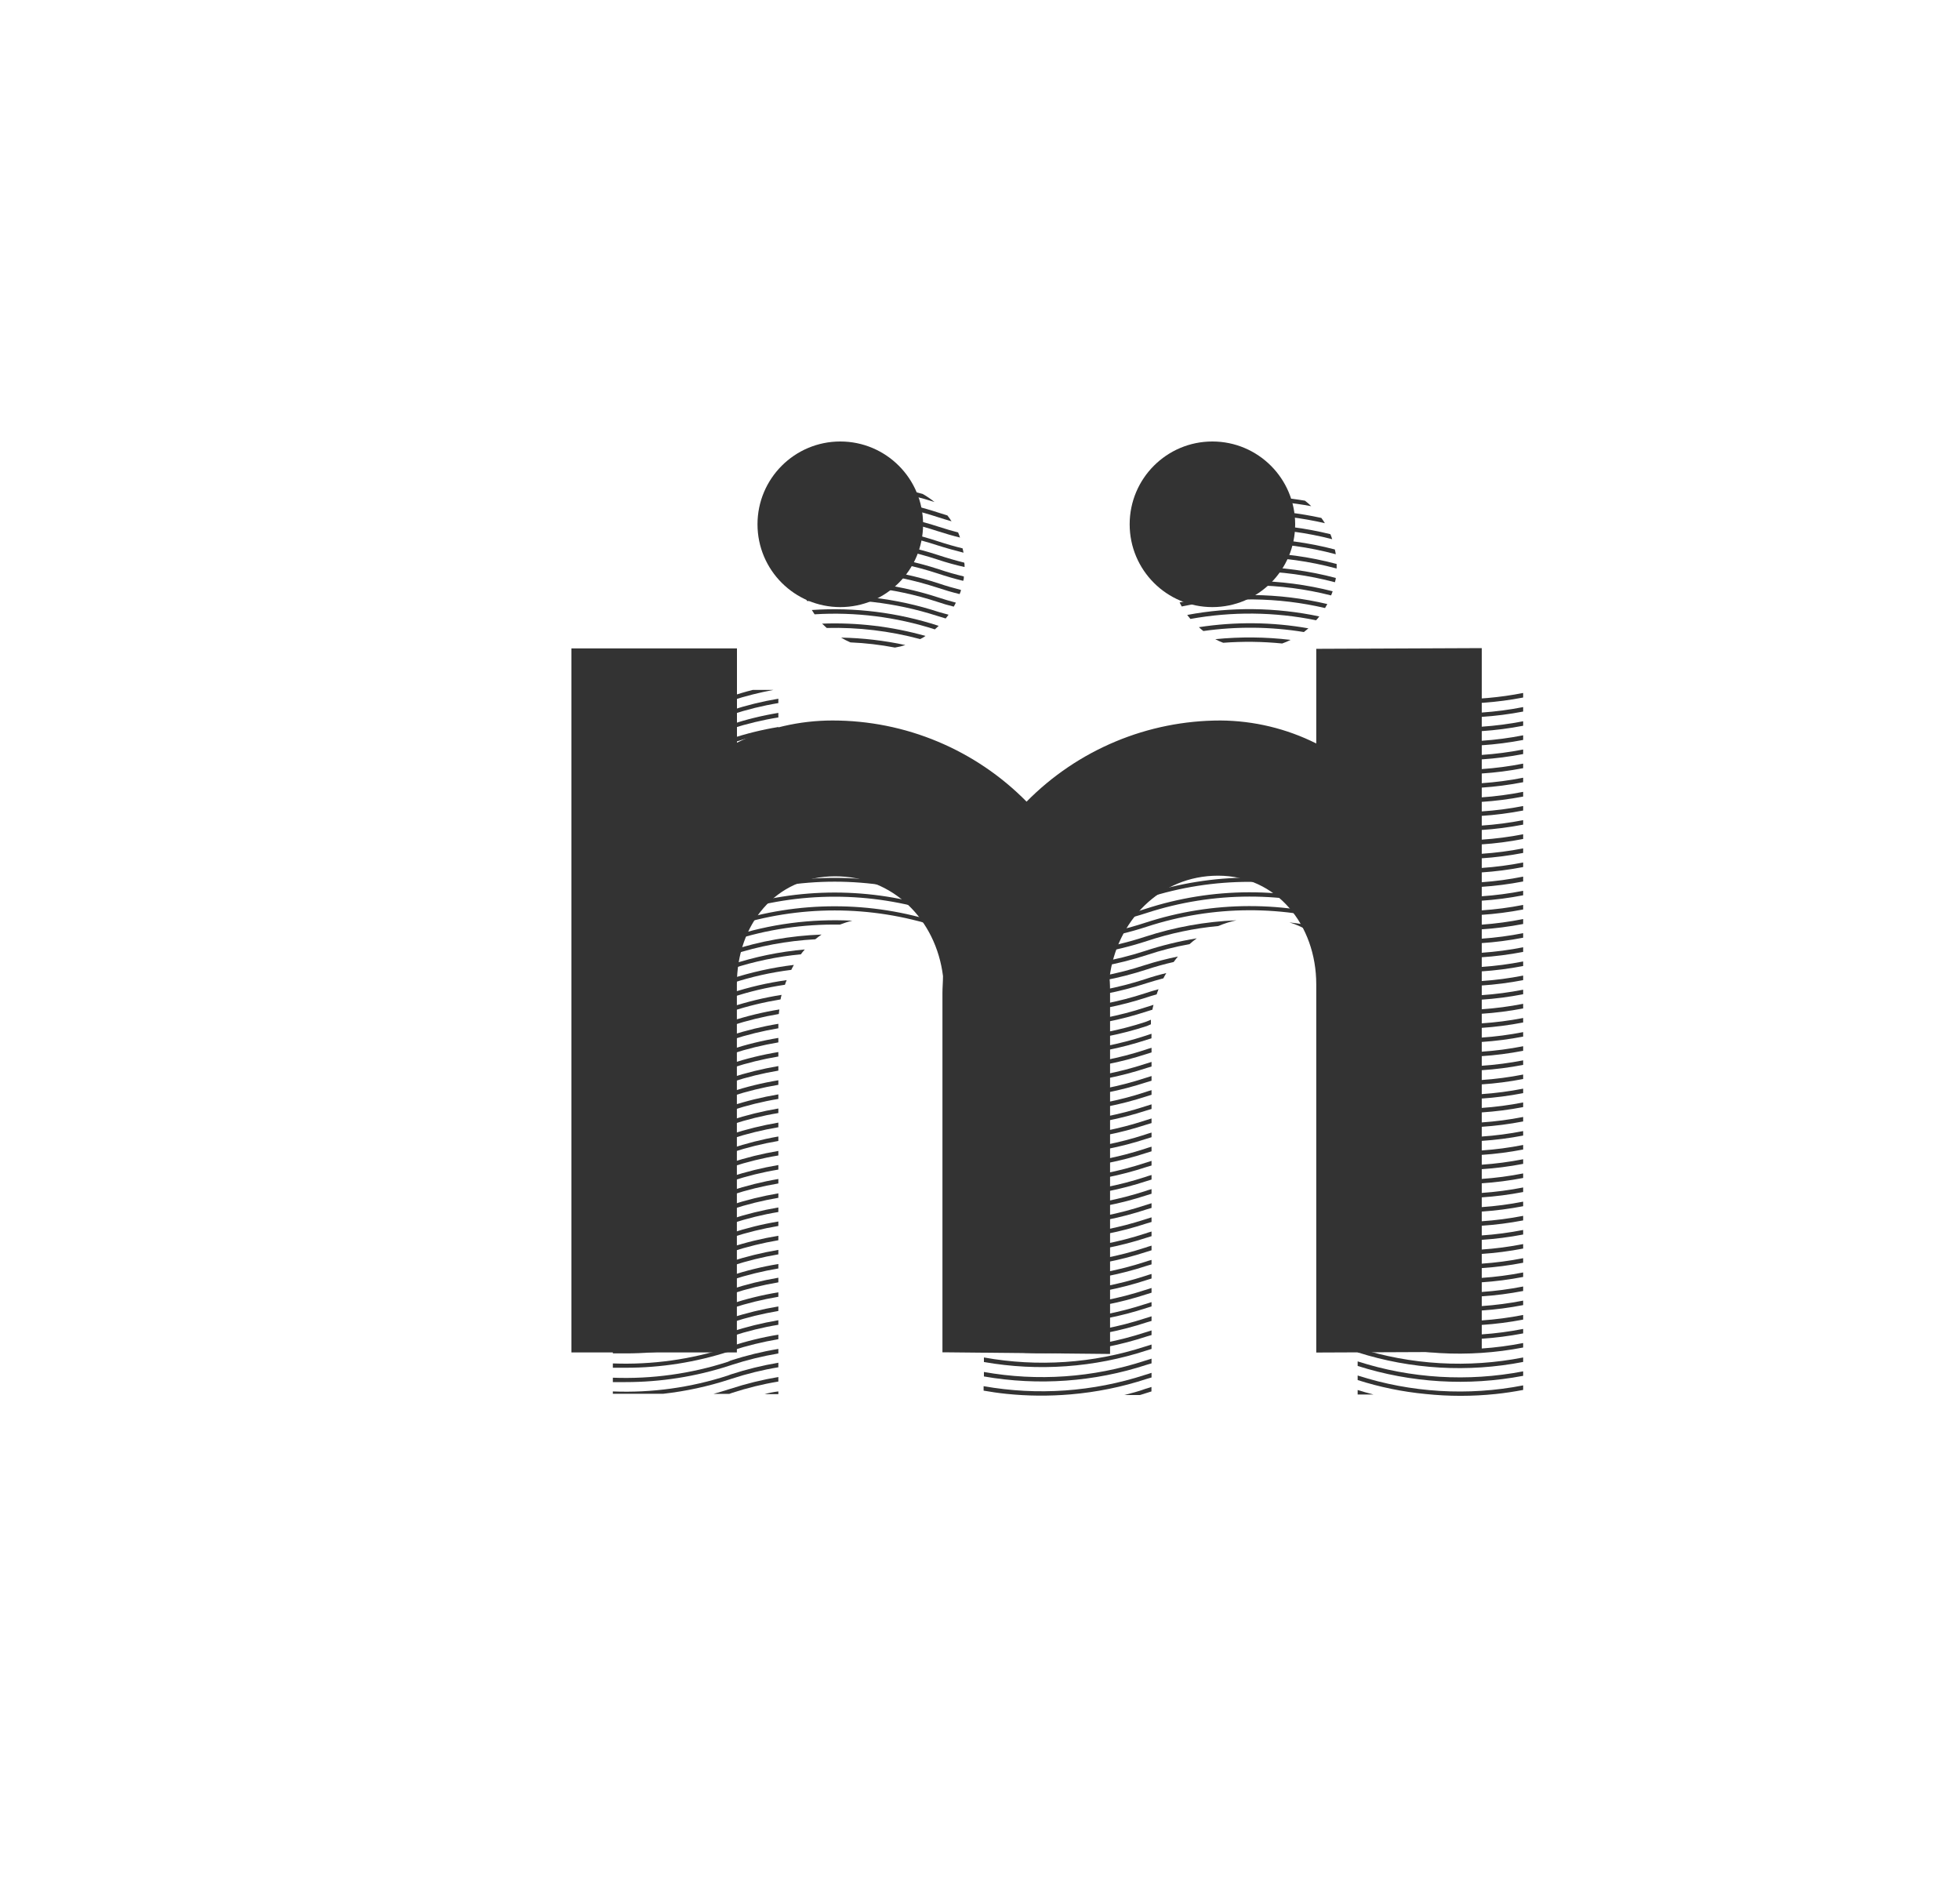 <svg width="25" height="24" viewBox="0 0 25 24" fill="none" xmlns="http://www.w3.org/2000/svg">
<path d="M8.975 8.798H9.192C8.8 8.914 8.393 8.973 7.983 8.973C7.929 8.973 7.875 8.973 7.821 8.973V8.916C8.209 8.929 8.598 8.889 8.975 8.798Z" fill="#333333"/>
<path d="M19.428 8.837V8.895C18.758 9.024 18.068 8.993 17.413 8.803H17.63C18.22 8.943 18.833 8.954 19.428 8.837Z" fill="#333333"/>
<path d="M9.602 8.798H9.866C9.687 8.831 9.51 8.876 9.336 8.932L9.302 8.943C8.875 9.082 8.428 9.153 7.979 9.153C7.925 9.153 7.871 9.153 7.817 9.153V9.097C8.314 9.117 8.811 9.048 9.285 8.893L9.319 8.883C9.412 8.85 9.506 8.822 9.602 8.798Z" fill="#333333"/>
<path d="M19.428 9.017V9.074C18.725 9.209 17.999 9.167 17.317 8.952V8.894C17.998 9.113 18.725 9.155 19.428 9.017Z" fill="#333333"/>
<path d="M9.319 9.06C9.518 8.995 9.721 8.945 9.928 8.91V8.966C9.727 8.999 9.529 9.048 9.336 9.111L9.302 9.123C8.875 9.261 8.428 9.331 7.979 9.331C7.925 9.331 7.871 9.331 7.817 9.331V9.276C8.314 9.296 8.811 9.227 9.285 9.074L9.319 9.06Z" fill="#333333"/>
<path d="M19.428 9.198V9.255C18.725 9.391 17.999 9.349 17.317 9.133V9.074C17.998 9.293 18.725 9.335 19.428 9.198Z" fill="#333333"/>
<path d="M9.319 9.24C9.518 9.175 9.721 9.125 9.928 9.091V9.149C9.727 9.181 9.53 9.229 9.336 9.29L9.302 9.301C8.875 9.44 8.428 9.51 7.979 9.509C7.925 9.509 7.871 9.509 7.817 9.509V9.454C8.314 9.473 8.811 9.405 9.285 9.251L9.319 9.24Z" fill="#333333"/>
<path d="M19.428 9.377V9.436C18.725 9.571 17.999 9.529 17.317 9.314V9.255C17.999 9.473 18.725 9.515 19.428 9.377Z" fill="#333333"/>
<path d="M9.319 9.421C9.518 9.355 9.721 9.305 9.928 9.271V9.328C9.727 9.362 9.529 9.411 9.336 9.474L9.302 9.485C8.875 9.624 8.428 9.694 7.979 9.694C7.925 9.694 7.871 9.694 7.817 9.694V9.637C8.314 9.657 8.812 9.587 9.285 9.431L9.319 9.421Z" fill="#333333"/>
<path d="M19.428 9.558V9.616C18.725 9.751 17.999 9.709 17.317 9.493V9.436C17.999 9.653 18.725 9.695 19.428 9.558Z" fill="#333333"/>
<path d="M9.319 9.6C9.518 9.535 9.721 9.485 9.928 9.451V9.507C9.727 9.541 9.529 9.589 9.336 9.652L9.302 9.663C8.875 9.802 8.428 9.873 7.979 9.872C7.925 9.872 7.871 9.872 7.817 9.872V9.817C8.314 9.837 8.811 9.769 9.285 9.615L9.319 9.6Z" fill="#333333"/>
<path d="M19.428 9.738V9.796C18.725 9.931 17.999 9.889 17.317 9.674V9.616C17.999 9.834 18.725 9.876 19.428 9.738Z" fill="#333333"/>
<path d="M9.319 9.78C9.518 9.715 9.721 9.665 9.928 9.631V9.688C9.727 9.722 9.53 9.77 9.336 9.832L9.302 9.844C8.875 9.981 8.428 10.051 7.979 10.049C7.925 10.049 7.871 10.049 7.817 10.049V9.995C8.314 10.014 8.811 9.945 9.285 9.791L9.319 9.78Z" fill="#333333"/>
<path d="M11.687 9.759C11.942 9.798 12.192 9.867 12.432 9.963C12.271 9.928 12.113 9.885 11.957 9.832C11.868 9.806 11.778 9.782 11.687 9.759Z" fill="#333333"/>
<path d="M19.428 9.918V9.975C18.725 10.112 17.999 10.07 17.317 9.853V9.795C17.999 10.014 18.725 10.056 19.428 9.918Z" fill="#333333"/>
<path d="M9.319 9.961C9.518 9.896 9.721 9.846 9.928 9.812V9.869C9.727 9.903 9.529 9.951 9.336 10.014L9.302 10.025C8.875 10.164 8.428 10.234 7.979 10.234C7.925 10.234 7.871 10.234 7.817 10.234V10.178C8.314 10.197 8.811 10.128 9.285 9.975L9.319 9.961Z" fill="#333333"/>
<path d="M12.94 10.215C12.605 10.188 12.275 10.122 11.957 10.018C11.464 9.857 10.947 9.787 10.43 9.814C10.457 9.805 10.485 9.798 10.512 9.791C10.573 9.776 10.633 9.763 10.697 9.753C11.131 9.757 11.562 9.828 11.974 9.963C12.25 10.054 12.534 10.116 12.823 10.147C12.862 10.168 12.902 10.191 12.94 10.215Z" fill="#333333"/>
<path d="M19.428 10.098V10.158C18.718 10.294 17.985 10.251 17.297 10.03L17.239 10.01C16.459 9.76 15.622 9.741 14.83 9.956C15.026 9.879 15.228 9.821 15.435 9.782C15.964 9.719 16.501 9.755 17.017 9.89C17.096 9.909 17.174 9.932 17.253 9.957L17.31 9.976C17.994 10.195 18.723 10.237 19.428 10.098Z" fill="#333333"/>
<path d="M13.226 10.408C12.795 10.403 12.367 10.332 11.957 10.198C11.105 9.92 10.188 9.92 9.336 10.198L9.302 10.209C8.875 10.348 8.428 10.418 7.979 10.418C7.925 10.418 7.871 10.418 7.817 10.418V10.362C8.314 10.381 8.812 10.312 9.285 10.158L9.319 10.147C9.518 10.082 9.721 10.032 9.928 9.997H9.961C10.635 9.889 11.325 9.943 11.974 10.155C12.353 10.279 12.748 10.348 13.147 10.361C13.174 10.374 13.2 10.388 13.226 10.408Z" fill="#333333"/>
<path d="M19.428 10.279V10.336C18.718 10.473 17.985 10.429 17.297 10.209L17.239 10.19C16.39 9.915 15.476 9.915 14.627 10.19C14.465 10.243 14.3 10.287 14.133 10.32C14.175 10.29 14.22 10.262 14.264 10.235C14.379 10.207 14.492 10.176 14.605 10.139C15.466 9.857 16.394 9.854 17.257 10.132L17.314 10.15C17.996 10.371 18.724 10.416 19.428 10.279Z" fill="#333333"/>
<path d="M13.382 10.531C13.403 10.549 13.424 10.567 13.445 10.587C12.94 10.604 12.436 10.532 11.957 10.374C11.105 10.098 10.188 10.098 9.336 10.374L9.302 10.385C8.875 10.523 8.428 10.592 7.979 10.591C7.925 10.591 7.871 10.591 7.817 10.591V10.536C8.314 10.555 8.811 10.486 9.285 10.332L9.319 10.321C10.182 10.04 11.111 10.04 11.974 10.321C12.428 10.47 12.904 10.541 13.382 10.531Z" fill="#333333"/>
<path d="M19.428 10.459V10.516C18.718 10.653 17.985 10.609 17.297 10.388L17.239 10.37C16.391 10.097 15.477 10.098 14.63 10.374C14.372 10.46 14.107 10.519 13.838 10.553C13.864 10.529 13.892 10.506 13.921 10.485C14.153 10.45 14.383 10.396 14.607 10.323C15.468 10.042 16.396 10.039 17.259 10.316L17.316 10.334C17.998 10.553 18.725 10.596 19.428 10.459Z" fill="#333333"/>
<path d="M19.428 10.639V10.699C18.718 10.837 17.985 10.793 17.297 10.572L17.239 10.553C16.39 10.281 15.476 10.283 14.627 10.56C13.76 10.843 12.825 10.843 11.957 10.56C11.105 10.283 10.188 10.283 9.336 10.56L9.302 10.57C8.875 10.709 8.428 10.779 7.979 10.779C7.925 10.779 7.871 10.779 7.817 10.779V10.723C8.314 10.742 8.811 10.674 9.285 10.521L9.319 10.509C10.182 10.228 11.111 10.228 11.974 10.509C12.489 10.674 13.031 10.739 13.571 10.699L13.679 10.691C13.993 10.661 14.303 10.597 14.602 10.5C15.464 10.218 16.392 10.216 17.255 10.492L17.312 10.511C17.995 10.732 18.723 10.776 19.428 10.639Z" fill="#333333"/>
<path d="M19.428 10.819V10.877C18.718 11.014 17.985 10.97 17.297 10.749L17.239 10.731C16.39 10.456 15.476 10.456 14.627 10.731C13.76 11.014 12.825 11.014 11.957 10.731C11.105 10.453 10.188 10.453 9.336 10.731L9.302 10.742C8.875 10.88 8.428 10.951 7.979 10.951C7.925 10.951 7.871 10.951 7.817 10.951V10.894C8.314 10.914 8.811 10.845 9.285 10.692L9.319 10.681C10.182 10.401 11.111 10.401 11.974 10.681C12.829 10.961 13.75 10.961 14.605 10.681C15.466 10.399 16.394 10.397 17.257 10.673L17.314 10.692C17.997 10.912 18.724 10.956 19.428 10.819Z" fill="#333333"/>
<path d="M19.428 10.999V11.057C18.718 11.194 17.985 11.15 17.297 10.929L17.239 10.911C16.39 10.636 15.476 10.636 14.627 10.911C13.76 11.195 12.824 11.195 11.957 10.911C11.105 10.633 10.188 10.633 9.336 10.911L9.302 10.921C8.875 11.061 8.429 11.133 7.979 11.133C7.925 11.133 7.871 11.133 7.817 11.133V11.078C8.314 11.097 8.812 11.027 9.285 10.873L9.319 10.862C10.182 10.581 11.111 10.581 11.974 10.862C12.829 11.14 13.75 11.14 14.605 10.862C15.466 10.579 16.394 10.577 17.257 10.854L17.314 10.873C17.997 11.093 18.724 11.137 19.428 10.999Z" fill="#333333"/>
<path d="M19.428 11.179V11.241C18.718 11.378 17.985 11.334 17.297 11.113L17.239 11.095C16.39 10.822 15.476 10.824 14.627 11.101C13.76 11.385 12.825 11.385 11.957 11.101C11.105 10.825 10.188 10.825 9.336 11.101L9.302 11.113C8.875 11.252 8.428 11.322 7.979 11.321C7.925 11.321 7.871 11.321 7.817 11.321V11.266C8.314 11.285 8.811 11.216 9.285 11.062L9.319 11.052C10.182 10.771 11.111 10.771 11.974 11.052C12.829 11.33 13.75 11.33 14.605 11.052C15.466 10.77 16.394 10.767 17.257 11.044L17.314 11.062C17.997 11.28 18.725 11.32 19.428 11.179Z" fill="#333333"/>
<path d="M19.428 11.36V11.417C18.718 11.555 17.985 11.511 17.297 11.289L17.239 11.271C16.39 10.999 15.476 11.001 14.627 11.277C13.76 11.561 12.825 11.561 11.957 11.277C11.105 11 10.188 11 9.336 11.277L9.302 11.288C8.875 11.426 8.428 11.496 7.979 11.496C7.925 11.496 7.871 11.496 7.817 11.496V11.441C8.314 11.46 8.811 11.392 9.285 11.238L9.319 11.226C10.182 10.946 11.111 10.946 11.974 11.226C12.829 11.505 13.75 11.505 14.605 11.226C15.466 10.945 16.394 10.942 17.257 11.219L17.314 11.237C17.997 11.456 18.724 11.498 19.428 11.36Z" fill="#333333"/>
<path d="M19.428 11.54V11.598C18.718 11.735 17.985 11.691 17.297 11.47L17.239 11.452C16.39 11.177 15.476 11.177 14.627 11.452C13.76 11.735 12.825 11.735 11.957 11.452C11.105 11.174 10.188 11.174 9.336 11.452L9.302 11.463C8.875 11.602 8.429 11.674 7.979 11.675C7.925 11.675 7.871 11.675 7.817 11.675V11.619C8.314 11.638 8.811 11.569 9.285 11.416L9.319 11.405C10.182 11.125 11.111 11.125 11.974 11.405C12.829 11.685 13.75 11.685 14.605 11.405C15.466 11.123 16.394 11.121 17.257 11.397L17.314 11.417C17.997 11.635 18.724 11.678 19.428 11.54Z" fill="#333333"/>
<path d="M19.428 11.72V11.783C18.718 11.92 17.985 11.876 17.297 11.655L17.239 11.637C16.39 11.364 15.476 11.366 14.627 11.642C13.76 11.926 12.824 11.926 11.957 11.642C11.105 11.366 10.188 11.366 9.336 11.642L9.302 11.653C8.875 11.792 8.428 11.863 7.979 11.862C7.925 11.862 7.871 11.862 7.817 11.862V11.807C8.314 11.826 8.811 11.757 9.285 11.603L9.319 11.592C10.182 11.312 11.111 11.312 11.974 11.592C12.829 11.871 13.75 11.871 14.605 11.592C15.466 11.31 16.394 11.308 17.257 11.585L17.314 11.603C17.997 11.82 18.725 11.861 19.428 11.72Z" fill="#333333"/>
<path d="M19.428 11.9V11.958C18.718 12.096 17.985 12.052 17.297 11.83L17.239 11.811C16.39 11.538 15.476 11.54 14.627 11.818C13.76 12.101 12.825 12.101 11.957 11.818C11.105 11.541 10.188 11.541 9.336 11.818L9.302 11.83C8.875 11.968 8.428 12.038 7.979 12.038C7.925 12.038 7.871 12.038 7.817 12.038V11.983C8.314 12.002 8.811 11.933 9.285 11.779L9.319 11.768C10.182 11.487 11.111 11.487 11.974 11.768C12.829 12.047 13.75 12.047 14.605 11.768C15.466 11.486 16.394 11.484 17.257 11.761L17.314 11.779C17.997 11.998 18.724 12.039 19.428 11.9Z" fill="#333333"/>
<path d="M10.871 11.741C10.817 11.754 10.764 11.771 10.713 11.791C10.245 11.783 9.78 11.852 9.336 11.997L9.302 12.008C8.875 12.146 8.428 12.217 7.979 12.217C7.925 12.217 7.871 12.217 7.817 12.217V12.16C8.314 12.18 8.811 12.111 9.285 11.958L9.319 11.947C9.819 11.783 10.345 11.714 10.871 11.741Z" fill="#333333"/>
<path d="M14.605 11.946C14.982 11.823 15.374 11.752 15.771 11.736C15.692 11.753 15.615 11.777 15.54 11.809C15.23 11.838 14.925 11.902 14.63 12C13.803 12.271 12.914 12.284 12.079 12.038C12.04 12.003 11.998 11.971 11.954 11.942L11.976 11.948C12.83 12.227 13.751 12.226 14.605 11.946Z" fill="#333333"/>
<path d="M19.428 12.08V12.139C18.718 12.276 17.985 12.232 17.297 12.011L17.24 11.991C17.047 11.929 16.85 11.881 16.65 11.848C16.585 11.813 16.518 11.784 16.447 11.763C16.722 11.795 16.993 11.853 17.257 11.938L17.314 11.957C17.997 12.176 18.724 12.219 19.428 12.08Z" fill="#333333"/>
<path d="M9.319 12.124C9.694 12.001 10.085 11.932 10.479 11.918C10.452 11.936 10.425 11.957 10.399 11.978C10.038 11.998 9.68 12.064 9.336 12.177L9.302 12.188C8.875 12.327 8.428 12.397 7.979 12.397C7.925 12.397 7.871 12.397 7.817 12.397V12.34C8.314 12.361 8.812 12.292 9.285 12.138L9.319 12.124Z" fill="#333333"/>
<path d="M14.605 12.127C14.82 12.056 15.041 12.002 15.265 11.966C15.233 11.989 15.202 12.014 15.173 12.04C14.989 12.073 14.808 12.119 14.631 12.178C13.875 12.425 13.065 12.458 12.292 12.273C12.275 12.249 12.257 12.225 12.239 12.203C13.019 12.402 13.839 12.376 14.605 12.127Z" fill="#333333"/>
<path d="M19.428 12.261V12.319C18.718 12.456 17.985 12.412 17.297 12.191L17.24 12.172C17.148 12.142 17.053 12.116 16.959 12.093C16.936 12.067 16.913 12.042 16.887 12.019C17.012 12.046 17.136 12.08 17.257 12.119L17.314 12.138C17.997 12.357 18.724 12.399 19.428 12.261Z" fill="#333333"/>
<path d="M9.319 12.303C9.625 12.202 9.943 12.136 10.265 12.108C10.247 12.128 10.23 12.149 10.215 12.17C9.916 12.198 9.621 12.26 9.336 12.353L9.302 12.364C8.875 12.503 8.428 12.574 7.979 12.573C7.925 12.573 7.871 12.573 7.817 12.573V12.518C8.314 12.537 8.811 12.468 9.285 12.314L9.319 12.303Z" fill="#333333"/>
<path d="M14.605 12.307C14.742 12.263 14.882 12.227 15.024 12.198C15.006 12.221 14.987 12.244 14.97 12.268C14.854 12.294 14.74 12.326 14.627 12.363C13.912 12.597 13.149 12.64 12.412 12.486L12.38 12.423C13.118 12.583 13.886 12.543 14.605 12.307Z" fill="#333333"/>
<path d="M19.428 12.441V12.499C18.718 12.636 17.985 12.592 17.297 12.371L17.24 12.352C17.201 12.339 17.162 12.327 17.121 12.316C17.107 12.293 17.093 12.269 17.078 12.246C17.138 12.262 17.197 12.28 17.257 12.299L17.314 12.318C17.997 12.537 18.724 12.579 19.428 12.441Z" fill="#333333"/>
<path d="M9.319 12.483C9.582 12.398 9.852 12.338 10.126 12.305C10.114 12.325 10.103 12.347 10.093 12.368C9.835 12.4 9.581 12.457 9.334 12.538L9.3 12.549C8.874 12.687 8.428 12.758 7.979 12.759C7.925 12.759 7.871 12.759 7.817 12.759V12.704C8.314 12.723 8.811 12.654 9.285 12.501L9.319 12.483Z" fill="#333333"/>
<path d="M14.605 12.487C14.694 12.457 14.784 12.431 14.876 12.409C14.863 12.43 14.851 12.453 14.839 12.476C14.768 12.494 14.697 12.516 14.622 12.539C13.932 12.764 13.197 12.812 12.485 12.676C12.479 12.657 12.472 12.636 12.464 12.617C13.177 12.757 13.914 12.712 14.605 12.487Z" fill="#333333"/>
<path d="M19.428 12.621V12.679C18.718 12.817 17.985 12.773 17.297 12.551L17.24 12.532L17.218 12.526C17.21 12.503 17.202 12.481 17.192 12.46L17.257 12.479L17.314 12.498C17.997 12.717 18.724 12.759 19.428 12.621Z" fill="#333333"/>
<path d="M9.319 12.665C9.552 12.588 9.791 12.533 10.034 12.499C10.026 12.518 10.018 12.538 10.012 12.558C9.783 12.592 9.556 12.645 9.336 12.718L9.302 12.729C8.875 12.867 8.428 12.938 7.979 12.938C7.925 12.938 7.871 12.938 7.817 12.938V12.881C8.314 12.9 8.811 12.832 9.285 12.679L9.319 12.665Z" fill="#333333"/>
<path d="M14.605 12.667C14.662 12.648 14.72 12.63 14.777 12.615C14.768 12.636 14.761 12.658 14.753 12.681C14.711 12.692 14.669 12.705 14.627 12.719C13.954 12.939 13.237 12.99 12.54 12.867L12.527 12.808C13.22 12.935 13.935 12.886 14.605 12.667Z" fill="#333333"/>
<path d="M19.428 12.801V12.86C18.718 12.996 17.985 12.953 17.297 12.732L17.277 12.725C17.272 12.703 17.266 12.681 17.261 12.66L17.314 12.678C17.997 12.897 18.724 12.939 19.428 12.801Z" fill="#333333"/>
<path d="M9.319 12.844C9.531 12.774 9.748 12.722 9.969 12.687C9.964 12.706 9.959 12.726 9.956 12.745C9.744 12.78 9.535 12.83 9.331 12.897L9.297 12.908C8.87 13.047 8.423 13.118 7.974 13.117C7.919 13.117 7.865 13.117 7.811 13.117V13.062C8.309 13.081 8.806 13.012 9.28 12.858L9.319 12.844Z" fill="#333333"/>
<path d="M14.605 12.848C14.641 12.836 14.678 12.824 14.713 12.814C14.707 12.835 14.703 12.855 14.699 12.876L14.625 12.899C13.957 13.118 13.245 13.169 12.552 13.049C12.552 13.03 12.552 13.011 12.552 12.992C13.238 13.113 13.943 13.064 14.605 12.848Z" fill="#333333"/>
<path d="M19.428 12.982V13.039C18.722 13.176 17.993 13.133 17.308 12.915C17.308 12.894 17.308 12.873 17.3 12.854H17.314C17.997 13.074 18.724 13.118 19.428 12.982Z" fill="#333333"/>
<path d="M9.319 13.024C9.522 12.958 9.73 12.907 9.941 12.873C9.938 12.892 9.935 12.912 9.934 12.931C9.732 12.965 9.532 13.014 9.336 13.077L9.302 13.089C8.875 13.229 8.429 13.3 7.979 13.301C7.925 13.301 7.871 13.301 7.817 13.301V13.245C8.314 13.265 8.811 13.196 9.285 13.042L9.319 13.024Z" fill="#333333"/>
<path d="M14.68 13.004V13.062L14.63 13.084C13.96 13.303 13.246 13.354 12.552 13.232V13.175C13.239 13.298 13.947 13.249 14.611 13.032L14.68 13.004Z" fill="#333333"/>
<path d="M19.428 13.162V13.219C18.725 13.355 17.999 13.313 17.317 13.097V13.089C17.317 13.072 17.317 13.054 17.317 13.038C17.998 13.257 18.725 13.3 19.428 13.162Z" fill="#333333"/>
<path d="M9.319 13.204C9.518 13.14 9.721 13.09 9.928 13.056V13.113C9.727 13.147 9.53 13.195 9.336 13.258L9.302 13.269C8.875 13.407 8.428 13.478 7.979 13.477C7.925 13.477 7.871 13.477 7.817 13.477V13.422C8.314 13.441 8.811 13.373 9.285 13.219L9.319 13.204Z" fill="#333333"/>
<path d="M14.687 13.183C14.688 13.193 14.688 13.204 14.687 13.214V13.241L14.626 13.26C13.957 13.479 13.244 13.53 12.55 13.409V13.353C13.238 13.476 13.945 13.426 14.609 13.209L14.687 13.183Z" fill="#333333"/>
<path d="M19.428 13.342V13.4C18.725 13.536 17.999 13.494 17.317 13.278V13.22C17.999 13.438 18.725 13.48 19.428 13.342Z" fill="#333333"/>
<path d="M9.319 13.385C9.518 13.32 9.721 13.27 9.928 13.236V13.293C9.727 13.327 9.529 13.375 9.336 13.438L9.302 13.449C8.875 13.588 8.428 13.658 7.979 13.658C7.925 13.658 7.871 13.658 7.817 13.658V13.602C8.314 13.621 8.811 13.553 9.285 13.399L9.319 13.385Z" fill="#333333"/>
<path d="M14.605 13.388C14.633 13.379 14.66 13.369 14.688 13.362V13.421L14.627 13.44C13.958 13.659 13.244 13.71 12.55 13.589V13.532C13.236 13.654 13.942 13.604 14.605 13.388Z" fill="#333333"/>
<path d="M19.428 13.522V13.58C18.725 13.715 17.999 13.673 17.317 13.457V13.4C17.999 13.617 18.725 13.659 19.428 13.522Z" fill="#333333"/>
<path d="M9.319 13.565C9.518 13.5 9.721 13.45 9.928 13.416V13.473C9.727 13.507 9.529 13.555 9.336 13.618L9.302 13.629C8.875 13.77 8.429 13.842 7.979 13.843C7.925 13.843 7.871 13.843 7.817 13.843V13.787C8.314 13.807 8.811 13.738 9.285 13.584L9.319 13.565Z" fill="#333333"/>
<path d="M14.605 13.568C14.633 13.56 14.66 13.55 14.688 13.542V13.601L14.627 13.619C13.958 13.839 13.244 13.891 12.55 13.769V13.712C13.236 13.834 13.942 13.784 14.605 13.568Z" fill="#333333"/>
<path d="M19.428 13.703V13.76C18.725 13.896 17.999 13.854 17.317 13.639V13.58C17.999 13.799 18.725 13.841 19.428 13.703Z" fill="#333333"/>
<path d="M9.319 13.745C9.518 13.68 9.721 13.63 9.928 13.595V13.653C9.727 13.687 9.529 13.735 9.336 13.798L9.302 13.81C8.875 13.948 8.428 14.018 7.979 14.018C7.925 14.018 7.871 14.018 7.817 14.018V13.963C8.314 13.982 8.811 13.913 9.285 13.759L9.319 13.745Z" fill="#333333"/>
<path d="M14.605 13.748C14.633 13.74 14.66 13.73 14.688 13.722V13.782L14.627 13.8C13.958 14.02 13.244 14.072 12.55 13.951V13.895C13.236 14.015 13.942 13.965 14.605 13.748Z" fill="#333333"/>
<path d="M19.428 13.883V13.94C18.725 14.077 17.999 14.035 17.317 13.819V13.761C17.999 13.979 18.725 14.021 19.428 13.883Z" fill="#333333"/>
<path d="M9.319 13.925C9.518 13.86 9.721 13.81 9.928 13.776V13.834C9.727 13.868 9.53 13.916 9.336 13.979L9.302 13.99C8.875 14.128 8.428 14.199 7.979 14.199C7.925 14.199 7.871 14.199 7.817 14.199V14.143C8.314 14.162 8.811 14.093 9.285 13.94L9.319 13.925Z" fill="#333333"/>
<path d="M14.605 13.928C14.633 13.919 14.66 13.909 14.688 13.902V13.961L14.627 13.98C13.958 14.199 13.244 14.25 12.55 14.128V14.072C13.236 14.194 13.942 14.145 14.605 13.928Z" fill="#333333"/>
<path d="M19.428 14.059V14.118C18.725 14.253 17.999 14.211 17.317 13.995V13.937C17.999 14.155 18.725 14.197 19.428 14.059Z" fill="#333333"/>
<path d="M9.319 14.106C9.518 14.04 9.721 13.991 9.928 13.956V14.014C9.727 14.047 9.529 14.096 9.336 14.159L9.302 14.17C8.875 14.31 8.429 14.383 7.979 14.384C7.925 14.384 7.871 14.384 7.817 14.384V14.328C8.314 14.347 8.811 14.278 9.285 14.125L9.319 14.106Z" fill="#333333"/>
<path d="M14.605 14.109C14.633 14.101 14.66 14.091 14.688 14.083V14.142L14.627 14.16C13.958 14.379 13.244 14.431 12.55 14.31V14.252C13.236 14.374 13.942 14.325 14.605 14.109Z" fill="#333333"/>
<path d="M19.428 14.244V14.301C18.725 14.437 17.999 14.395 17.317 14.179V14.121C17.999 14.34 18.725 14.382 19.428 14.244Z" fill="#333333"/>
<path d="M9.319 14.286C9.518 14.221 9.721 14.171 9.928 14.136V14.194C9.727 14.227 9.529 14.276 9.336 14.339L9.302 14.35C8.875 14.489 8.428 14.559 7.979 14.559H7.817V14.504C8.314 14.523 8.811 14.454 9.285 14.3L9.319 14.286Z" fill="#333333"/>
<path d="M14.605 14.289C14.633 14.28 14.66 14.271 14.688 14.263V14.322L14.627 14.34C13.958 14.561 13.244 14.614 12.55 14.493V14.435C13.236 14.557 13.942 14.506 14.605 14.289Z" fill="#333333"/>
<path d="M19.428 14.424V14.481C18.725 14.616 17.999 14.574 17.317 14.36V14.301C17.999 14.52 18.725 14.562 19.428 14.424Z" fill="#333333"/>
<path d="M9.319 14.466C9.518 14.401 9.721 14.351 9.928 14.316V14.375C9.727 14.409 9.53 14.457 9.336 14.52L9.302 14.531C8.875 14.669 8.428 14.739 7.979 14.739H7.817V14.684C8.314 14.703 8.811 14.634 9.285 14.48L9.319 14.466Z" fill="#333333"/>
<path d="M14.605 14.469C14.633 14.46 14.66 14.45 14.688 14.443V14.502L14.627 14.521C13.958 14.74 13.244 14.791 12.55 14.669V14.612C13.236 14.734 13.942 14.685 14.605 14.469Z" fill="#333333"/>
<path d="M19.428 14.601V14.659C18.725 14.795 17.999 14.753 17.317 14.536V14.479C17.999 14.697 18.725 14.74 19.428 14.601Z" fill="#333333"/>
<path d="M9.319 14.647C9.518 14.581 9.721 14.529 9.928 14.493V14.55C9.727 14.584 9.529 14.633 9.336 14.696L9.302 14.706C8.875 14.845 8.428 14.916 7.979 14.916C7.925 14.916 7.871 14.916 7.817 14.916V14.859C8.314 14.878 8.811 14.81 9.285 14.657L9.319 14.647Z" fill="#333333"/>
<path d="M14.605 14.649C14.633 14.64 14.66 14.63 14.688 14.623V14.682L14.627 14.701C13.958 14.92 13.244 14.971 12.55 14.85V14.793C13.236 14.915 13.942 14.866 14.605 14.649Z" fill="#333333"/>
<path d="M19.428 14.783V14.842C18.725 14.977 17.999 14.935 17.317 14.719V14.661C17.999 14.879 18.725 14.921 19.428 14.783Z" fill="#333333"/>
<path d="M9.319 14.827C9.518 14.762 9.721 14.712 9.928 14.677V14.735C9.727 14.768 9.529 14.817 9.336 14.88L9.302 14.891C8.875 15.03 8.428 15.101 7.979 15.1C7.925 15.1 7.871 15.1 7.817 15.1V15.045C8.314 15.064 8.811 14.995 9.285 14.841L9.319 14.827Z" fill="#333333"/>
<path d="M14.605 14.83C14.633 14.821 14.66 14.812 14.688 14.804V14.863L14.627 14.881C13.958 15.102 13.244 15.155 12.55 15.035V14.979C13.237 15.099 13.942 15.048 14.605 14.83Z" fill="#333333"/>
<path d="M19.428 14.964V15.022C18.725 15.157 17.999 15.115 17.317 14.899V14.842C17.999 15.06 18.725 15.103 19.428 14.964Z" fill="#333333"/>
<path d="M9.319 15.007C9.518 14.942 9.721 14.892 9.928 14.857V14.915C9.727 14.948 9.529 14.997 9.336 15.06L9.302 15.072C8.875 15.21 8.428 15.28 7.979 15.28C7.925 15.28 7.871 15.28 7.817 15.28V15.225C8.314 15.244 8.811 15.175 9.285 15.021L9.319 15.007Z" fill="#333333"/>
<path d="M14.605 15.01C14.633 15.001 14.66 14.991 14.688 14.984V15.042L14.627 15.061C13.958 15.281 13.244 15.332 12.55 15.21V15.154C13.236 15.275 13.942 15.226 14.605 15.01Z" fill="#333333"/>
<path d="M19.428 15.143V15.201C18.725 15.337 17.999 15.294 17.317 15.078V15.021C17.999 15.239 18.725 15.281 19.428 15.143Z" fill="#333333"/>
<path d="M9.319 15.186C9.518 15.121 9.721 15.07 9.928 15.035V15.092C9.727 15.126 9.53 15.174 9.336 15.237L9.302 15.248C8.875 15.386 8.428 15.457 7.979 15.456C7.925 15.456 7.871 15.456 7.817 15.456V15.401C8.314 15.42 8.811 15.351 9.285 15.198L9.319 15.186Z" fill="#333333"/>
<path d="M14.605 15.19C14.633 15.181 14.66 15.171 14.688 15.164V15.223L14.627 15.242C13.958 15.461 13.244 15.512 12.55 15.39V15.334C13.236 15.455 13.942 15.405 14.605 15.19Z" fill="#333333"/>
<path d="M19.428 15.324V15.382C18.725 15.518 17.999 15.476 17.317 15.259V15.202C17.999 15.42 18.725 15.462 19.428 15.324Z" fill="#333333"/>
<path d="M9.319 15.368C9.518 15.303 9.721 15.253 9.928 15.218V15.275C9.727 15.309 9.529 15.358 9.336 15.421L9.302 15.431C8.875 15.57 8.428 15.641 7.979 15.641C7.925 15.641 7.871 15.641 7.817 15.641V15.577C8.314 15.596 8.811 15.527 9.285 15.374L9.319 15.368Z" fill="#333333"/>
<path d="M14.605 15.37C14.633 15.361 14.66 15.352 14.688 15.344V15.404L14.627 15.422C13.958 15.643 13.245 15.696 12.55 15.577V15.52C13.237 15.64 13.943 15.589 14.605 15.37Z" fill="#333333"/>
<path d="M19.428 15.505V15.563C18.725 15.698 17.999 15.656 17.317 15.44V15.383C17.999 15.6 18.725 15.642 19.428 15.505Z" fill="#333333"/>
<path d="M9.319 15.548C9.518 15.483 9.721 15.433 9.928 15.398V15.456C9.727 15.489 9.53 15.538 9.336 15.601L9.302 15.612C8.875 15.751 8.428 15.821 7.979 15.821C7.925 15.821 7.871 15.821 7.817 15.821V15.766C8.314 15.785 8.811 15.716 9.285 15.562L9.319 15.548Z" fill="#333333"/>
<path d="M14.605 15.55C14.633 15.542 14.66 15.532 14.688 15.524V15.583L14.627 15.601C13.958 15.822 13.244 15.873 12.55 15.751V15.694C13.236 15.816 13.942 15.766 14.605 15.55Z" fill="#333333"/>
<path d="M19.428 15.685V15.743C18.725 15.878 17.999 15.836 17.317 15.62V15.563C17.999 15.781 18.725 15.823 19.428 15.685Z" fill="#333333"/>
<path d="M9.319 15.727C9.518 15.662 9.721 15.611 9.928 15.577V15.634C9.727 15.668 9.529 15.716 9.336 15.779L9.302 15.791C8.875 15.93 8.428 16 7.979 15.999C7.925 15.999 7.871 15.999 7.817 15.999V15.944C8.314 15.963 8.811 15.894 9.285 15.74L9.319 15.727Z" fill="#333333"/>
<path d="M14.605 15.731C14.633 15.722 14.66 15.712 14.688 15.705V15.764L14.627 15.783C13.958 16.002 13.244 16.053 12.55 15.931V15.874C13.236 15.996 13.942 15.947 14.605 15.731Z" fill="#333333"/>
<path d="M19.428 15.865V15.922C18.725 16.058 17.999 16.016 17.317 15.8V15.742C17.999 15.961 18.725 16.003 19.428 15.865Z" fill="#333333"/>
<path d="M9.319 15.907C9.518 15.842 9.721 15.793 9.928 15.759V15.816C9.727 15.85 9.53 15.899 9.336 15.961L9.302 15.972C8.875 16.11 8.428 16.181 7.979 16.18C7.925 16.18 7.871 16.18 7.817 16.18V16.119C8.314 16.138 8.811 16.069 9.285 15.916L9.319 15.907Z" fill="#333333"/>
<path d="M14.605 15.911C14.633 15.902 14.66 15.892 14.688 15.885V15.944L14.627 15.963C13.958 16.182 13.244 16.233 12.55 16.111V16.055C13.236 16.177 13.942 16.127 14.605 15.911Z" fill="#333333"/>
<path d="M19.428 16.045V16.103C18.725 16.239 17.999 16.197 17.317 15.982V15.922C17.999 16.141 18.725 16.183 19.428 16.045Z" fill="#333333"/>
<path d="M9.319 16.088C9.518 16.024 9.721 15.974 9.928 15.939V15.996C9.727 16.03 9.529 16.079 9.336 16.142L9.302 16.152C8.875 16.292 8.428 16.362 7.979 16.362H7.817V16.305C8.314 16.324 8.811 16.256 9.285 16.103L9.319 16.088Z" fill="#333333"/>
<path d="M14.605 16.092C14.632 16.083 14.66 16.073 14.688 16.067V16.124L14.627 16.142C13.958 16.362 13.244 16.413 12.55 16.292V16.236C13.236 16.357 13.942 16.307 14.605 16.092Z" fill="#333333"/>
<path d="M19.428 16.227V16.284C18.725 16.42 17.999 16.378 17.317 16.163V16.105C17.999 16.322 18.725 16.364 19.428 16.227Z" fill="#333333"/>
<path d="M9.319 16.268C9.518 16.203 9.721 16.153 9.928 16.119V16.176C9.727 16.21 9.529 16.258 9.336 16.321L9.302 16.332C8.875 16.471 8.428 16.542 7.979 16.541H7.817V16.486C8.314 16.505 8.811 16.436 9.285 16.282L9.319 16.268Z" fill="#333333"/>
<path d="M14.605 16.272C14.633 16.263 14.66 16.253 14.688 16.246V16.304L14.627 16.323C13.958 16.543 13.244 16.594 12.55 16.472V16.416C13.236 16.537 13.942 16.487 14.605 16.272Z" fill="#333333"/>
<path d="M19.428 16.406V16.463C18.725 16.599 17.999 16.557 17.317 16.341V16.283C17.999 16.502 18.725 16.544 19.428 16.406Z" fill="#333333"/>
<path d="M9.319 16.444C9.518 16.379 9.721 16.329 9.928 16.294V16.353C9.727 16.387 9.53 16.435 9.336 16.498L9.302 16.509C8.875 16.647 8.428 16.717 7.979 16.717C7.925 16.717 7.871 16.717 7.817 16.717V16.66C8.314 16.68 8.811 16.611 9.285 16.457L9.319 16.444Z" fill="#333333"/>
<path d="M14.605 16.451C14.633 16.443 14.66 16.433 14.688 16.425V16.485L14.627 16.504C13.958 16.723 13.244 16.774 12.55 16.652V16.596C13.236 16.717 13.942 16.667 14.605 16.451Z" fill="#333333"/>
<path d="M19.428 16.586V16.643C18.725 16.78 17.999 16.738 17.317 16.521V16.463C17.999 16.682 18.725 16.724 19.428 16.586Z" fill="#333333"/>
<path d="M9.319 16.629C9.518 16.564 9.721 16.514 9.928 16.48V16.537C9.727 16.571 9.53 16.619 9.336 16.682L9.302 16.693C8.875 16.832 8.428 16.902 7.979 16.902C7.925 16.902 7.871 16.902 7.817 16.902V16.846C8.314 16.865 8.811 16.796 9.285 16.643L9.319 16.629Z" fill="#333333"/>
<path d="M14.605 16.631C14.633 16.623 14.66 16.613 14.688 16.605V16.66L14.627 16.679C13.958 16.898 13.244 16.949 12.55 16.827V16.771C13.236 16.895 13.942 16.847 14.605 16.631Z" fill="#333333"/>
<path d="M19.428 16.769V16.828C18.725 16.963 17.999 16.921 17.317 16.706V16.646C17.999 16.865 18.725 16.907 19.428 16.769Z" fill="#333333"/>
<path d="M9.319 16.809C9.518 16.744 9.721 16.695 9.928 16.66V16.718C9.727 16.752 9.529 16.8 9.336 16.863L9.302 16.874C8.875 17.013 8.428 17.084 7.979 17.083H7.817V17.028C8.314 17.047 8.811 16.978 9.285 16.824L9.319 16.809Z" fill="#333333"/>
<path d="M14.605 16.812C14.633 16.804 14.66 16.794 14.688 16.786V16.845L14.627 16.863C13.958 17.083 13.244 17.134 12.55 17.012V16.956C13.236 17.078 13.942 17.028 14.605 16.812Z" fill="#333333"/>
<path d="M19.428 16.947V17.004C18.725 17.139 17.999 17.098 17.317 16.883V16.824C17.999 17.043 18.725 17.085 19.428 16.947Z" fill="#333333"/>
<path d="M9.319 16.986C9.518 16.921 9.721 16.871 9.928 16.836V16.894C9.727 16.927 9.529 16.976 9.336 17.039L9.302 17.051C8.875 17.189 8.428 17.259 7.979 17.259H7.817V17.203C8.314 17.222 8.811 17.153 9.285 16.999L9.319 16.986Z" fill="#333333"/>
<path d="M14.605 16.992C14.633 16.984 14.66 16.974 14.688 16.966V17.025L14.627 17.043C13.958 17.263 13.244 17.315 12.55 17.193V17.135C13.236 17.258 13.942 17.208 14.605 16.992Z" fill="#333333"/>
<path d="M19.428 17.127V17.184C18.725 17.32 17.999 17.278 17.317 17.062V17.004C17.999 17.223 18.725 17.265 19.428 17.127Z" fill="#333333"/>
<path d="M9.319 17.169C9.518 17.104 9.721 17.054 9.928 17.02V17.078C9.727 17.112 9.53 17.16 9.336 17.223L9.302 17.234C8.875 17.372 8.428 17.443 7.979 17.442H7.817V17.387C8.314 17.406 8.811 17.337 9.285 17.184L9.319 17.169Z" fill="#333333"/>
<path d="M14.605 17.172C14.633 17.163 14.66 17.154 14.688 17.146V17.202L14.627 17.221C13.958 17.44 13.244 17.491 12.55 17.369V17.311C13.236 17.434 13.942 17.387 14.605 17.172Z" fill="#333333"/>
<path d="M19.428 17.311V17.368C18.725 17.505 17.999 17.463 17.317 17.246V17.189C17.999 17.407 18.725 17.449 19.428 17.311Z" fill="#333333"/>
<path d="M9.319 17.35C9.518 17.286 9.721 17.236 9.928 17.202V17.26C9.727 17.294 9.529 17.342 9.336 17.405L9.302 17.416C8.875 17.555 8.428 17.625 7.979 17.625C7.925 17.625 7.871 17.625 7.817 17.625V17.569C8.314 17.588 8.811 17.519 9.285 17.366L9.319 17.35Z" fill="#333333"/>
<path d="M14.605 17.352C14.633 17.343 14.66 17.334 14.688 17.326V17.386L14.627 17.404C13.958 17.623 13.244 17.674 12.55 17.553V17.496C13.236 17.618 13.942 17.569 14.605 17.352Z" fill="#333333"/>
<path d="M19.428 17.488V17.545C18.724 17.679 17.999 17.636 17.317 17.419V17.361C17.998 17.58 18.724 17.623 19.428 17.488Z" fill="#333333"/>
<path d="M9.319 17.528C9.518 17.463 9.721 17.413 9.928 17.378V17.436C9.727 17.469 9.529 17.518 9.336 17.581L9.302 17.592C9.028 17.681 8.746 17.742 8.459 17.774H7.817V17.744C8.314 17.764 8.811 17.695 9.285 17.541L9.319 17.528Z" fill="#333333"/>
<path d="M14.605 17.533C14.633 17.524 14.66 17.515 14.688 17.507V17.566L14.627 17.584C14.311 17.688 13.984 17.754 13.652 17.782C13.381 17.805 13.108 17.803 12.837 17.775C12.739 17.765 12.643 17.751 12.546 17.734V17.677C13.234 17.799 13.941 17.749 14.605 17.533Z" fill="#333333"/>
<path d="M19.428 17.667V17.725C19.311 17.747 19.194 17.765 19.077 17.777C18.78 17.808 18.481 17.808 18.185 17.777C17.89 17.749 17.599 17.689 17.317 17.599V17.541C17.999 17.76 18.725 17.804 19.428 17.667Z" fill="#333333"/>
<path d="M9.319 17.71C9.518 17.645 9.721 17.595 9.928 17.56V17.618C9.727 17.651 9.53 17.7 9.336 17.763L9.303 17.775H9.102C9.164 17.758 9.226 17.739 9.286 17.72L9.319 17.71Z" fill="#333333"/>
<path d="M14.604 17.713C14.632 17.704 14.659 17.695 14.687 17.687V17.744L14.627 17.763L14.539 17.79H14.34C14.429 17.767 14.521 17.744 14.604 17.713Z" fill="#333333"/>
<path d="M17.518 17.783H17.322H17.317V17.726C17.384 17.747 17.451 17.766 17.518 17.783Z" fill="#333333"/>
<path d="M9.928 17.744V17.779H9.752C9.806 17.763 9.867 17.751 9.928 17.744Z" fill="#333333"/>
<path d="M11.92 6.402C11.594 6.297 11.255 6.234 10.913 6.213C10.969 6.194 11.027 6.18 11.085 6.171C11.317 6.195 11.545 6.238 11.769 6.299C11.822 6.329 11.873 6.364 11.92 6.402Z" fill="#333333"/>
<path d="M12.137 6.648C12.077 6.631 12.016 6.612 11.957 6.593C11.517 6.449 11.057 6.379 10.594 6.384C10.62 6.364 10.647 6.345 10.675 6.328C11.117 6.33 11.556 6.401 11.975 6.539C12.012 6.551 12.049 6.563 12.084 6.573C12.103 6.597 12.121 6.622 12.137 6.648Z" fill="#333333"/>
<path d="M12.245 6.855C12.15 6.832 12.055 6.804 11.962 6.774C11.464 6.61 10.939 6.542 10.415 6.571C10.431 6.551 10.447 6.531 10.464 6.513C10.978 6.49 11.492 6.56 11.982 6.72C12.061 6.746 12.141 6.769 12.221 6.79C12.23 6.811 12.238 6.833 12.245 6.855Z" fill="#333333"/>
<path d="M12.29 7.048C12.181 7.021 12.066 6.989 11.957 6.954C11.421 6.779 10.856 6.713 10.294 6.759C10.304 6.739 10.314 6.72 10.325 6.7C10.883 6.66 11.443 6.73 11.974 6.906C12.074 6.939 12.176 6.968 12.278 6.993C12.282 7.007 12.286 7.027 12.29 7.048Z" fill="#333333"/>
<path d="M12.303 7.215V7.231C12.186 7.205 12.07 7.173 11.957 7.135C11.398 6.951 10.807 6.888 10.223 6.947C10.223 6.928 10.234 6.908 10.24 6.889C10.825 6.833 11.416 6.898 11.974 7.081C12.083 7.117 12.191 7.148 12.299 7.175C12.303 7.188 12.303 7.201 12.303 7.215Z" fill="#333333"/>
<path d="M12.294 7.351C12.294 7.37 12.294 7.389 12.285 7.407C12.177 7.381 12.068 7.349 11.96 7.313C11.392 7.127 10.791 7.065 10.198 7.129L10.204 7.072C10.802 7.01 11.406 7.074 11.977 7.26C12.079 7.295 12.185 7.325 12.294 7.351Z" fill="#333333"/>
<path d="M12.257 7.523C12.257 7.54 12.246 7.558 12.24 7.576C12.144 7.553 12.05 7.525 11.957 7.494C11.389 7.309 10.789 7.245 10.195 7.308C10.194 7.29 10.194 7.271 10.195 7.253C10.796 7.189 11.403 7.253 11.977 7.441C12.068 7.472 12.162 7.499 12.257 7.523Z" fill="#333333"/>
<path d="M12.192 7.685C12.184 7.703 12.175 7.72 12.165 7.736C12.093 7.718 12.023 7.698 11.957 7.675C11.398 7.492 10.807 7.429 10.223 7.487C10.217 7.469 10.213 7.45 10.21 7.431C10.805 7.37 11.406 7.435 11.974 7.621C12.046 7.645 12.118 7.665 12.192 7.685Z" fill="#333333"/>
<path d="M12.099 7.839C12.087 7.855 12.075 7.872 12.062 7.887C12.027 7.877 11.992 7.866 11.954 7.854C11.418 7.682 10.854 7.617 10.294 7.665C10.286 7.647 10.278 7.629 10.27 7.61C10.847 7.559 11.428 7.625 11.979 7.806L12.099 7.839Z" fill="#333333"/>
<path d="M11.973 7.981L11.924 8.026C11.429 7.867 10.909 7.802 10.39 7.834L10.355 7.779C10.902 7.742 11.451 7.811 11.973 7.981Z" fill="#333333"/>
<path d="M11.805 8.11C11.783 8.125 11.761 8.139 11.737 8.15C11.348 8.046 10.947 7.998 10.545 8.008C10.525 7.99 10.506 7.972 10.486 7.953C10.931 7.936 11.376 7.989 11.805 8.11Z" fill="#333333"/>
<path d="M11.548 8.226C11.505 8.24 11.46 8.251 11.415 8.258C11.227 8.222 11.037 8.2 10.847 8.192C10.806 8.174 10.766 8.154 10.728 8.131C11.004 8.136 11.278 8.168 11.548 8.226Z" fill="#333333"/>
<path d="M16.355 6.223C16.126 6.2 15.896 6.196 15.666 6.211C15.89 6.138 16.133 6.142 16.355 6.223Z" fill="#333333"/>
<path d="M16.725 6.455C16.249 6.367 15.761 6.359 15.283 6.433C15.309 6.41 15.336 6.387 15.364 6.366C15.79 6.308 16.221 6.314 16.645 6.385C16.673 6.406 16.7 6.43 16.725 6.455Z" fill="#333333"/>
<path d="M16.899 6.672C16.309 6.535 15.697 6.527 15.103 6.647C15.117 6.624 15.133 6.603 15.149 6.581C15.713 6.474 16.293 6.482 16.854 6.605C16.87 6.626 16.884 6.648 16.899 6.672Z" fill="#333333"/>
<path d="M16.992 6.876C16.341 6.708 15.659 6.699 15.003 6.848C15.01 6.827 15.019 6.806 15.029 6.786C15.669 6.646 16.332 6.655 16.969 6.812C16.978 6.833 16.986 6.854 16.992 6.876Z" fill="#333333"/>
<path d="M17.038 7.068C16.357 6.885 15.641 6.876 14.955 7.04C14.958 7.02 14.962 7 14.967 6.981C15.645 6.822 16.352 6.831 17.026 7.007C17.031 7.027 17.035 7.047 17.038 7.068Z" fill="#333333"/>
<path d="M17.049 7.192V7.215C17.049 7.227 17.049 7.238 17.049 7.25C16.358 7.064 15.633 7.055 14.938 7.224V7.215C14.938 7.199 14.938 7.182 14.938 7.166C15.633 6.999 16.358 7.008 17.049 7.192Z" fill="#333333"/>
<path d="M17.038 7.37C17.038 7.39 17.031 7.408 17.027 7.425C16.349 7.245 15.637 7.237 14.955 7.4C14.955 7.382 14.948 7.364 14.946 7.344C15.635 7.18 16.353 7.189 17.038 7.37Z" fill="#333333"/>
<path d="M16.998 7.54C16.992 7.558 16.986 7.576 16.978 7.593C16.33 7.429 15.651 7.421 14.999 7.571C14.992 7.553 14.987 7.535 14.982 7.517C15.646 7.364 16.337 7.372 16.998 7.54Z" fill="#333333"/>
<path d="M16.93 7.703C16.921 7.72 16.911 7.737 16.901 7.754C16.301 7.614 15.677 7.608 15.073 7.734L15.046 7.683C15.668 7.55 16.311 7.557 16.93 7.703Z" fill="#333333"/>
<path d="M16.828 7.861C16.815 7.878 16.802 7.894 16.787 7.91C16.258 7.802 15.714 7.797 15.184 7.893L15.143 7.842C15.701 7.737 16.273 7.744 16.828 7.861Z" fill="#333333"/>
<path d="M16.689 8.013L16.631 8.06C16.207 7.991 15.775 7.987 15.349 8.047C15.33 8.032 15.31 8.016 15.292 7.998C15.755 7.927 16.227 7.931 16.689 8.013Z" fill="#333333"/>
<path d="M16.462 8.16C16.427 8.178 16.391 8.193 16.354 8.206C16.104 8.181 15.852 8.178 15.602 8.197C15.567 8.184 15.534 8.169 15.501 8.151C15.821 8.119 16.143 8.122 16.462 8.16Z" fill="#333333"/>
<path d="M16.789 8.274V9.481C16.41 9.291 15.992 9.191 15.568 9.188C15.108 9.188 14.652 9.279 14.227 9.457C13.802 9.635 13.417 9.895 13.094 10.223C12.771 9.895 12.386 9.635 11.961 9.457C11.536 9.279 11.08 9.188 10.619 9.188C10.197 9.188 9.779 9.285 9.4 9.471V8.269H7.288V17.247H9.399V12.552C9.399 11.793 9.89 11.175 10.651 11.175C11.394 11.175 11.938 11.728 12.028 12.447C12.028 12.519 12.021 12.591 12.021 12.664V17.245H12.04L14.14 17.266H14.159V12.685C14.159 12.612 14.159 12.541 14.152 12.468C14.242 11.748 14.792 11.167 15.537 11.167C16.281 11.167 16.789 11.793 16.789 12.553V17.248L18.9 17.239V8.265L16.789 8.274Z" fill="#333333"/>
<path d="M10.718 7.742C11.301 7.742 11.774 7.269 11.774 6.686C11.774 6.103 11.301 5.63 10.718 5.63C10.135 5.63 9.662 6.103 9.662 6.686C9.662 7.269 10.135 7.742 10.718 7.742Z" fill="#333333"/>
<path d="M15.464 7.742C16.047 7.742 16.52 7.269 16.52 6.686C16.52 6.103 16.047 5.63 15.464 5.63C14.881 5.63 14.409 6.103 14.409 6.686C14.409 7.269 14.881 7.742 15.464 7.742Z" fill="#333333"/>
</svg>
